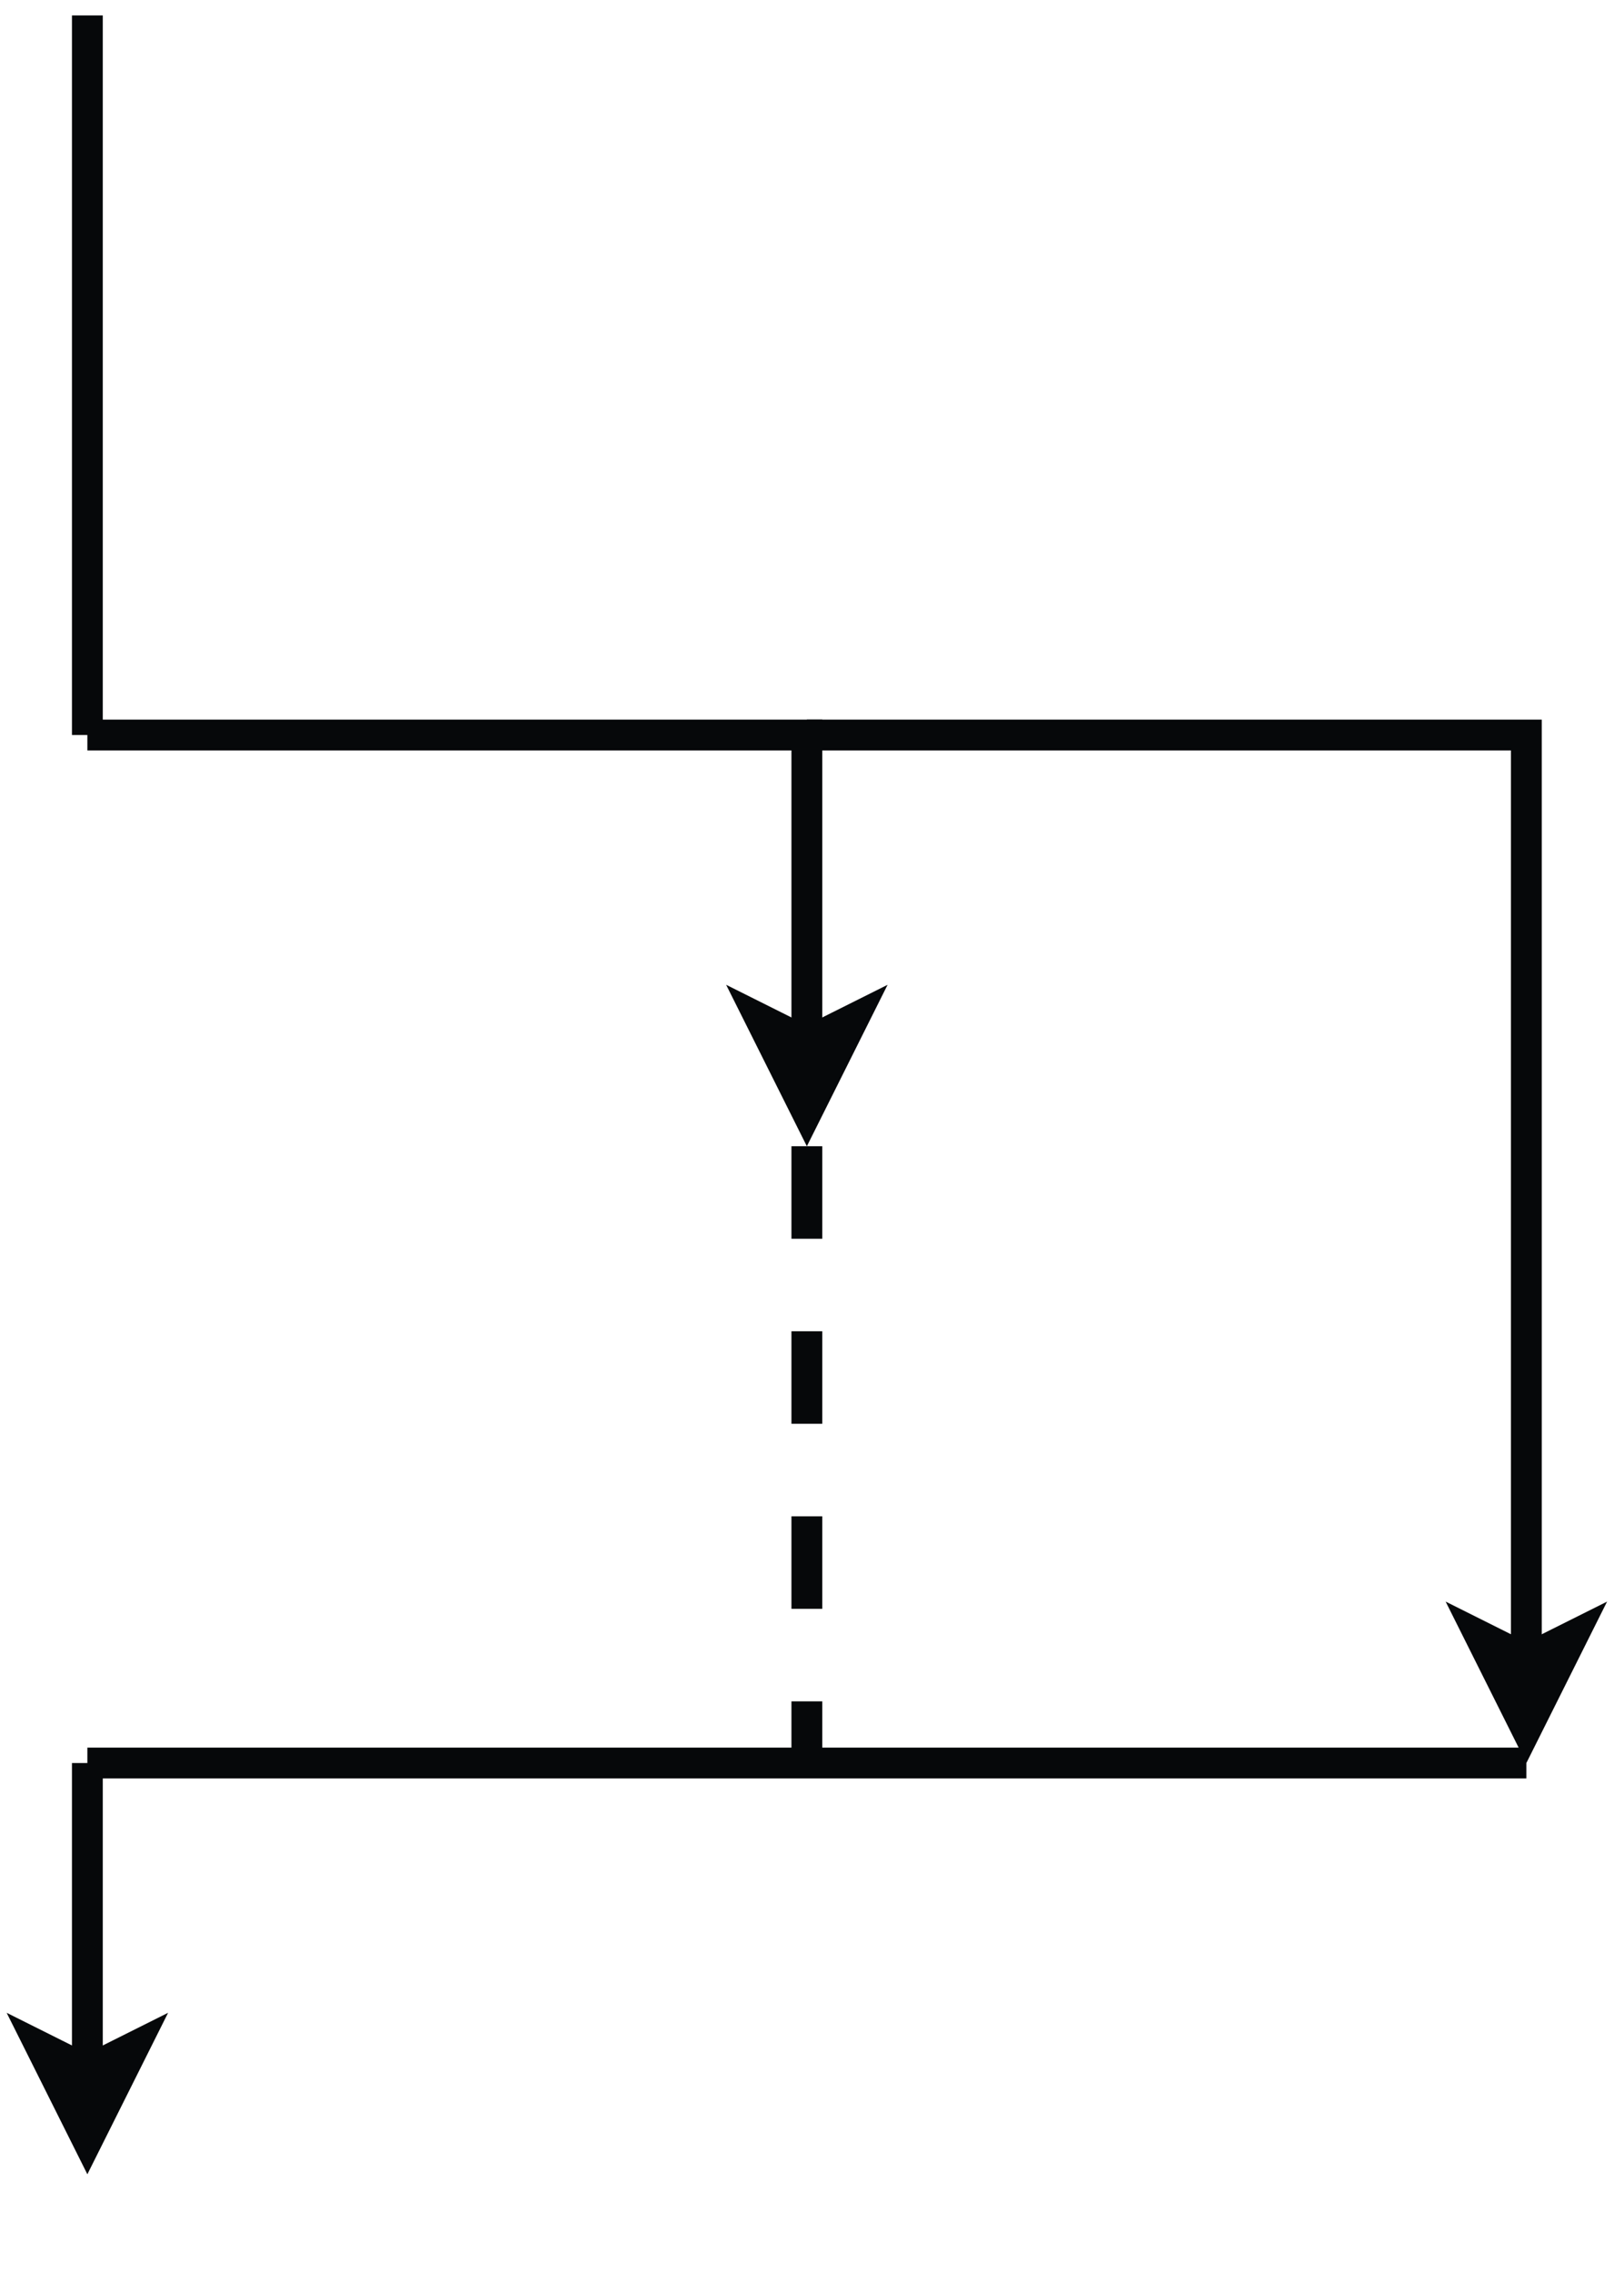 <?xml version="1.0" encoding="UTF-8"?>
<!-- Do not edit this file with editors other than diagrams.net -->
<!DOCTYPE svg PUBLIC "-//W3C//DTD SVG 1.1//EN" "http://www.w3.org/Graphics/SVG/1.1/DTD/svg11.dtd">
<svg xmlns="http://www.w3.org/2000/svg" xmlns:xlink="http://www.w3.org/1999/xlink" version="1.1" width="158px" height="221px" viewBox="-0.5 -0.5 158 221" content="&lt;mxfile host=&quot;Electron&quot; modified=&quot;2022-05-26T01:14:28.119Z&quot; agent=&quot;5.0 (Macintosh; Intel Mac OS X 10_15_7) AppleWebKit/537.36 (KHTML, like Gecko) draw.io/18.0.6 Chrome/100.0.49.143 Electron/18.2.3 Safari/537.36&quot; etag=&quot;IDU716v0lP_D4ureQ9iP&quot; version=&quot;18.0.6&quot; type=&quot;device&quot;&gt;&lt;diagram id=&quot;ko0vS-8zvIU4nbqCDNgd&quot; name=&quot;Page-1&quot;&gt;7VdNb9swDP01PhaQJSxLjmnWZDsMWNFhOwsWYwuVzUxWPtxfPzmWPxSjTRx46Fr0ZOmJehL5CFIO2CI9rDTfJN9RgAooEYeAfQkoDUMysZ8SKSpkSlkFxFoKZ9QCD/IJHEgcupUCcs/QICojNz4YYZZBZDyMa41732yNyj91w2PoAQ8RV330txQmcV58Ii3+FWScmMZht5Ly2tgBecIF7jsQuwvYQiOaapQeFqDK4NVxqfYtn1ltLqYhM5dsuE9v/8xJcrP7JldP6f3Pz8vHXzeOZcfV1jnsLmuKOgKQiXkZSDvLMLPgbWJSZWehHWrcZgLKE4idraVSC1SojzuZ4DBdRxbPjcZH6KyQCZmSebNSR5ZZxB63tDSOse+kuzEITzfn8gowBaMLa7Bv1arFSjpC1ZgGxY3c+WpzlzRxQ9ec8AOlvQklLsEbnsKnrRly3OoI3KauOGd4QnpCZLiOwfSI7KDjdQsdtR+QB5NBeRApnucyeikVhkj+1kTuiXOpyoyeEE0uU9nGnRcds01pkD9/4d45fmmwg4px1BSajlpK3m/JYDNfHHptNp2mZY/oH9eM2dg1Y4z28b+rf1a0q9W/sJaMpX5IP1rG8Ao8vGWcqxZjtYzZK7SMkL1azxA8T44bw7fXQM69Iq59jozXQOy0/bGpzNvfQ3b3Fw==&lt;/diagram&gt;&lt;/mxfile&gt;"><defs/><g><path d="M 8 1 L 8 71" fill="none" stroke="#06080a" stroke-width="3" stroke-miterlimit="10" pointer-events="stroke"/><path d="M 8 71 L 78 71 L 78 100.9" fill="none" stroke="#06080a" stroke-width="3" stroke-miterlimit="10" pointer-events="stroke"/><path d="M 78 107.65 L 73.5 98.65 L 78 100.9 L 82.5 98.65 Z" fill="#06080a" stroke="#06080a" stroke-width="3" stroke-miterlimit="10" pointer-events="all"/><path d="M 148 171 L 8 171" fill="none" stroke="#06080a" stroke-width="3" stroke-miterlimit="10" pointer-events="stroke"/><path d="M 8 171 L 8 200.9" fill="none" stroke="#06080a" stroke-width="3" stroke-miterlimit="10" pointer-events="stroke"/><path d="M 8 207.65 L 3.5 198.65 L 8 200.9 L 12.5 198.65 Z" fill="#06080a" stroke="#06080a" stroke-width="3" stroke-miterlimit="10" pointer-events="all"/><path d="M 78 71 L 148 71 L 148 160.9" fill="none" stroke="#06080a" stroke-width="3" stroke-miterlimit="10" pointer-events="stroke"/><path d="M 148 167.65 L 143.5 158.65 L 148 160.9 L 152.5 158.65 Z" fill="#06080a" stroke="#06080a" stroke-width="3" stroke-miterlimit="10" pointer-events="all"/><path d="M 78 111 L 78 171" fill="none" stroke="#06080a" stroke-width="3" stroke-miterlimit="10" stroke-dasharray="9 9" pointer-events="stroke"/></g></svg>